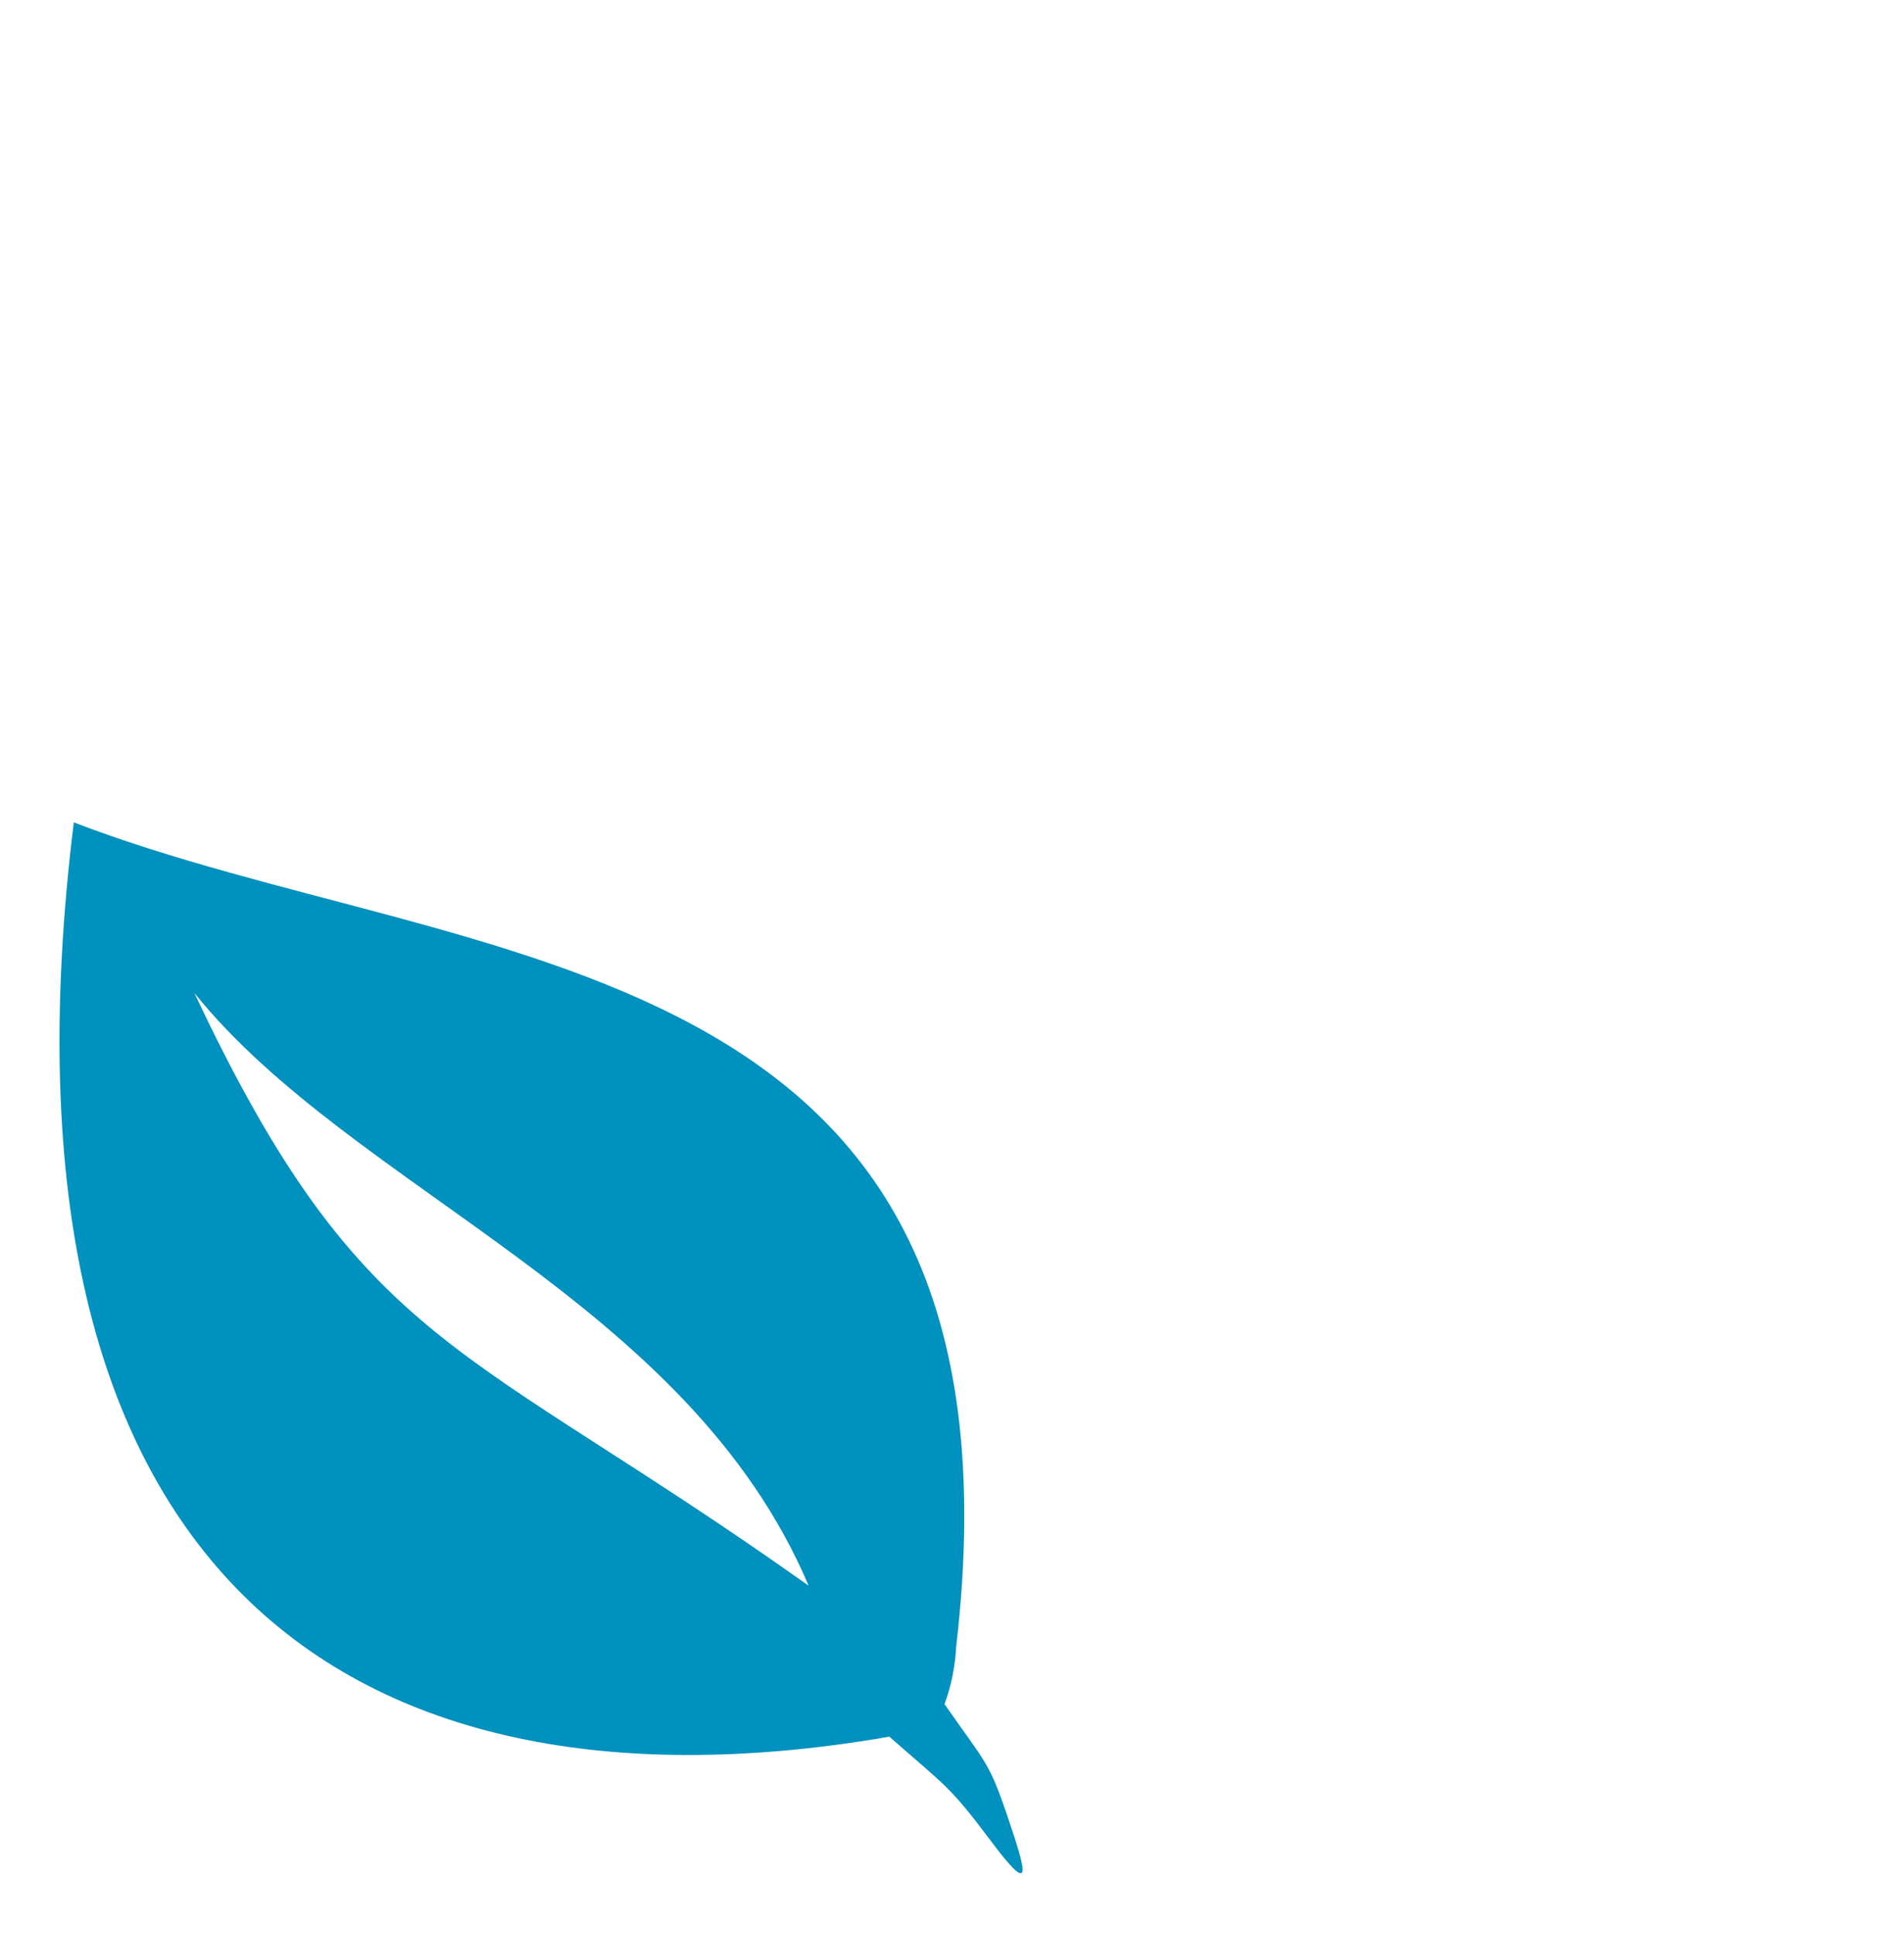 <svg width="129" height="131" viewBox="0 0 129 131" fill="none" xmlns="http://www.w3.org/2000/svg">
<g clip-path="url(#clip0_404_532)" filter="url(#filter0_d_404_532)">
<path d="M58 6.38C56.56 6.55 55.14 6.77 53.74 7.05C50.237 7.749 46.815 8.808 43.53 10.21C40.28 11.588 37.163 13.261 34.22 15.21C31.343 17.134 28.663 19.338 26.22 21.79V21.79C23.768 24.233 21.564 26.913 19.64 29.79C17.691 32.733 16.017 35.85 14.64 39.1L14.58 39.24C13.763 41.162 13.065 43.132 12.49 45.14C11.2 44.77 10 44.35 8.78 43.91C8.143 43.604 7.471 43.376 6.78 43.23C7.405 41.087 8.156 38.984 9.03 36.93L9.09 36.77C10.638 33.18 12.516 29.742 14.7 26.5C19.006 20.101 24.511 14.596 30.91 10.29C34.153 8.116 37.592 6.248 41.18 4.71V4.71C44.849 3.145 48.669 1.962 52.58 1.18C60.567 -0.393 68.783 -0.393 76.77 1.18C80.621 1.955 84.383 3.118 88 4.65L88.16 4.71C91.749 6.248 95.187 8.116 98.43 10.29C104.84 14.593 110.355 20.098 114.67 26.5C116.844 29.743 118.712 33.181 120.25 36.77V36.77C121.815 40.436 123.001 44.253 123.79 48.16C125.35 56.151 125.35 64.369 123.79 72.36C123.017 76.216 121.851 79.982 120.31 83.6L120.25 83.76C118.712 87.349 116.844 90.787 114.67 94.03C110.364 100.429 104.859 105.934 98.46 110.24C95.217 112.414 91.778 114.282 88.19 115.82V115.82C84.709 117.303 81.092 118.445 77.39 119.23C77.16 118.35 76.87 117.43 76.54 116.43C76.14 115.21 75.81 114.28 75.54 113.5H75.66C79.163 112.803 82.585 111.743 85.87 110.34C89.12 108.962 92.237 107.289 95.18 105.34C98.057 103.416 100.737 101.212 103.18 98.76V98.76C105.632 96.317 107.836 93.637 109.76 90.76C111.709 87.817 113.382 84.7 114.76 81.45L114.82 81.31C116.193 78.067 117.232 74.693 117.92 71.24C118.645 67.632 119.006 63.96 119 60.28C119.005 57.553 118.812 54.829 118.42 52.13C117.21 54.57 116.85 61.32 116.85 62.78L113.85 63.7H113.4L110.88 56L108.93 49.84L102.33 61.71L100.14 63.09L97.86 50.29L93.52 47.21L81.2 45.05C84.07 52.47 94.05 58.76 78.2 62.05C79.47 65.87 86.91 62.6 79.86 71.82C77.613 74.753 75.847 77.207 74.56 79.18L75.69 87.41C75.81 88.32 75.2 89.26 73.76 90.21L73.67 90.27C71 65.3 54.14 57.08 35.2 51.49C35.9 49.089 37.431 47.015 39.52 45.64C44.08 39.07 47.44 37.3 54.82 37.3V41.74L61.09 44.49L61.68 41.74C62.852 41.962 63.976 42.388 65 43C66.77 44.14 71.71 44.55 72.19 41.79C72.409 40.539 72.516 39.27 72.51 38L67.51 38.45C65.2 33.62 59.4 34.19 53 27.49C31.35 35.27 43.4 30 43.4 23.05L52.66 18.82C51.83 11.51 51.74 18.26 50.38 11.63C52.482 10.437 54.488 9.083 56.38 7.58C56.97 7.12 57.53 6.72 58.04 6.38H58ZM77 7.34C76.56 7.23 76.11 7.14 75.66 7.05C73.99 6.72 72.28 6.46 70.55 6.28C72.535 7.303 74.792 7.674 77 7.34V7.34Z" fill="white"/>
<path fill-rule="evenodd" clip-rule="evenodd" d="M64 111.45C66.83 115.51 67 115.31 68.29 119.13C69.58 122.95 70.01 124.56 67.08 120.64C64.34 116.98 64.08 117.01 60.25 113.64L59.36 113.8C23.85 119.57 -1.3 102.83 5 51.71C31.8 62 70.4 59.52 64.78 107.58C64.714 108.903 64.448 110.208 63.99 111.45H64ZM54.8 103.45C46.57 84 24 76.71 13.17 63.27C24.63 87.6 31.35 86.77 54.79 103.42L54.8 103.45Z" fill="#0091BE"/>
</g>
<defs>
<filter id="filter0_d_404_532" x="0" y="0" width="128.96" height="130.88" filterUnits="userSpaceOnUse" color-interpolation-filters="sRGB">
<feFlood flood-opacity="0" result="BackgroundImageFix"/>
<feColorMatrix in="SourceAlpha" type="matrix" values="0 0 0 0 0 0 0 0 0 0 0 0 0 0 0 0 0 0 127 0" result="hardAlpha"/>
<feOffset dy="4"/>
<feGaussianBlur stdDeviation="2"/>
<feComposite in2="hardAlpha" operator="out"/>
<feColorMatrix type="matrix" values="0 0 0 0 0 0 0 0 0 0 0 0 0 0 0 0 0 0 0.25 0"/>
<feBlend mode="normal" in2="BackgroundImageFix" result="effect1_dropShadow_404_532"/>
<feBlend mode="normal" in="SourceGraphic" in2="effect1_dropShadow_404_532" result="shape"/>
</filter>
<clipPath id="clip0_404_532">
<rect width="120.96" height="122.88" fill="white" transform="translate(4)"/>
</clipPath>
</defs>
</svg>

